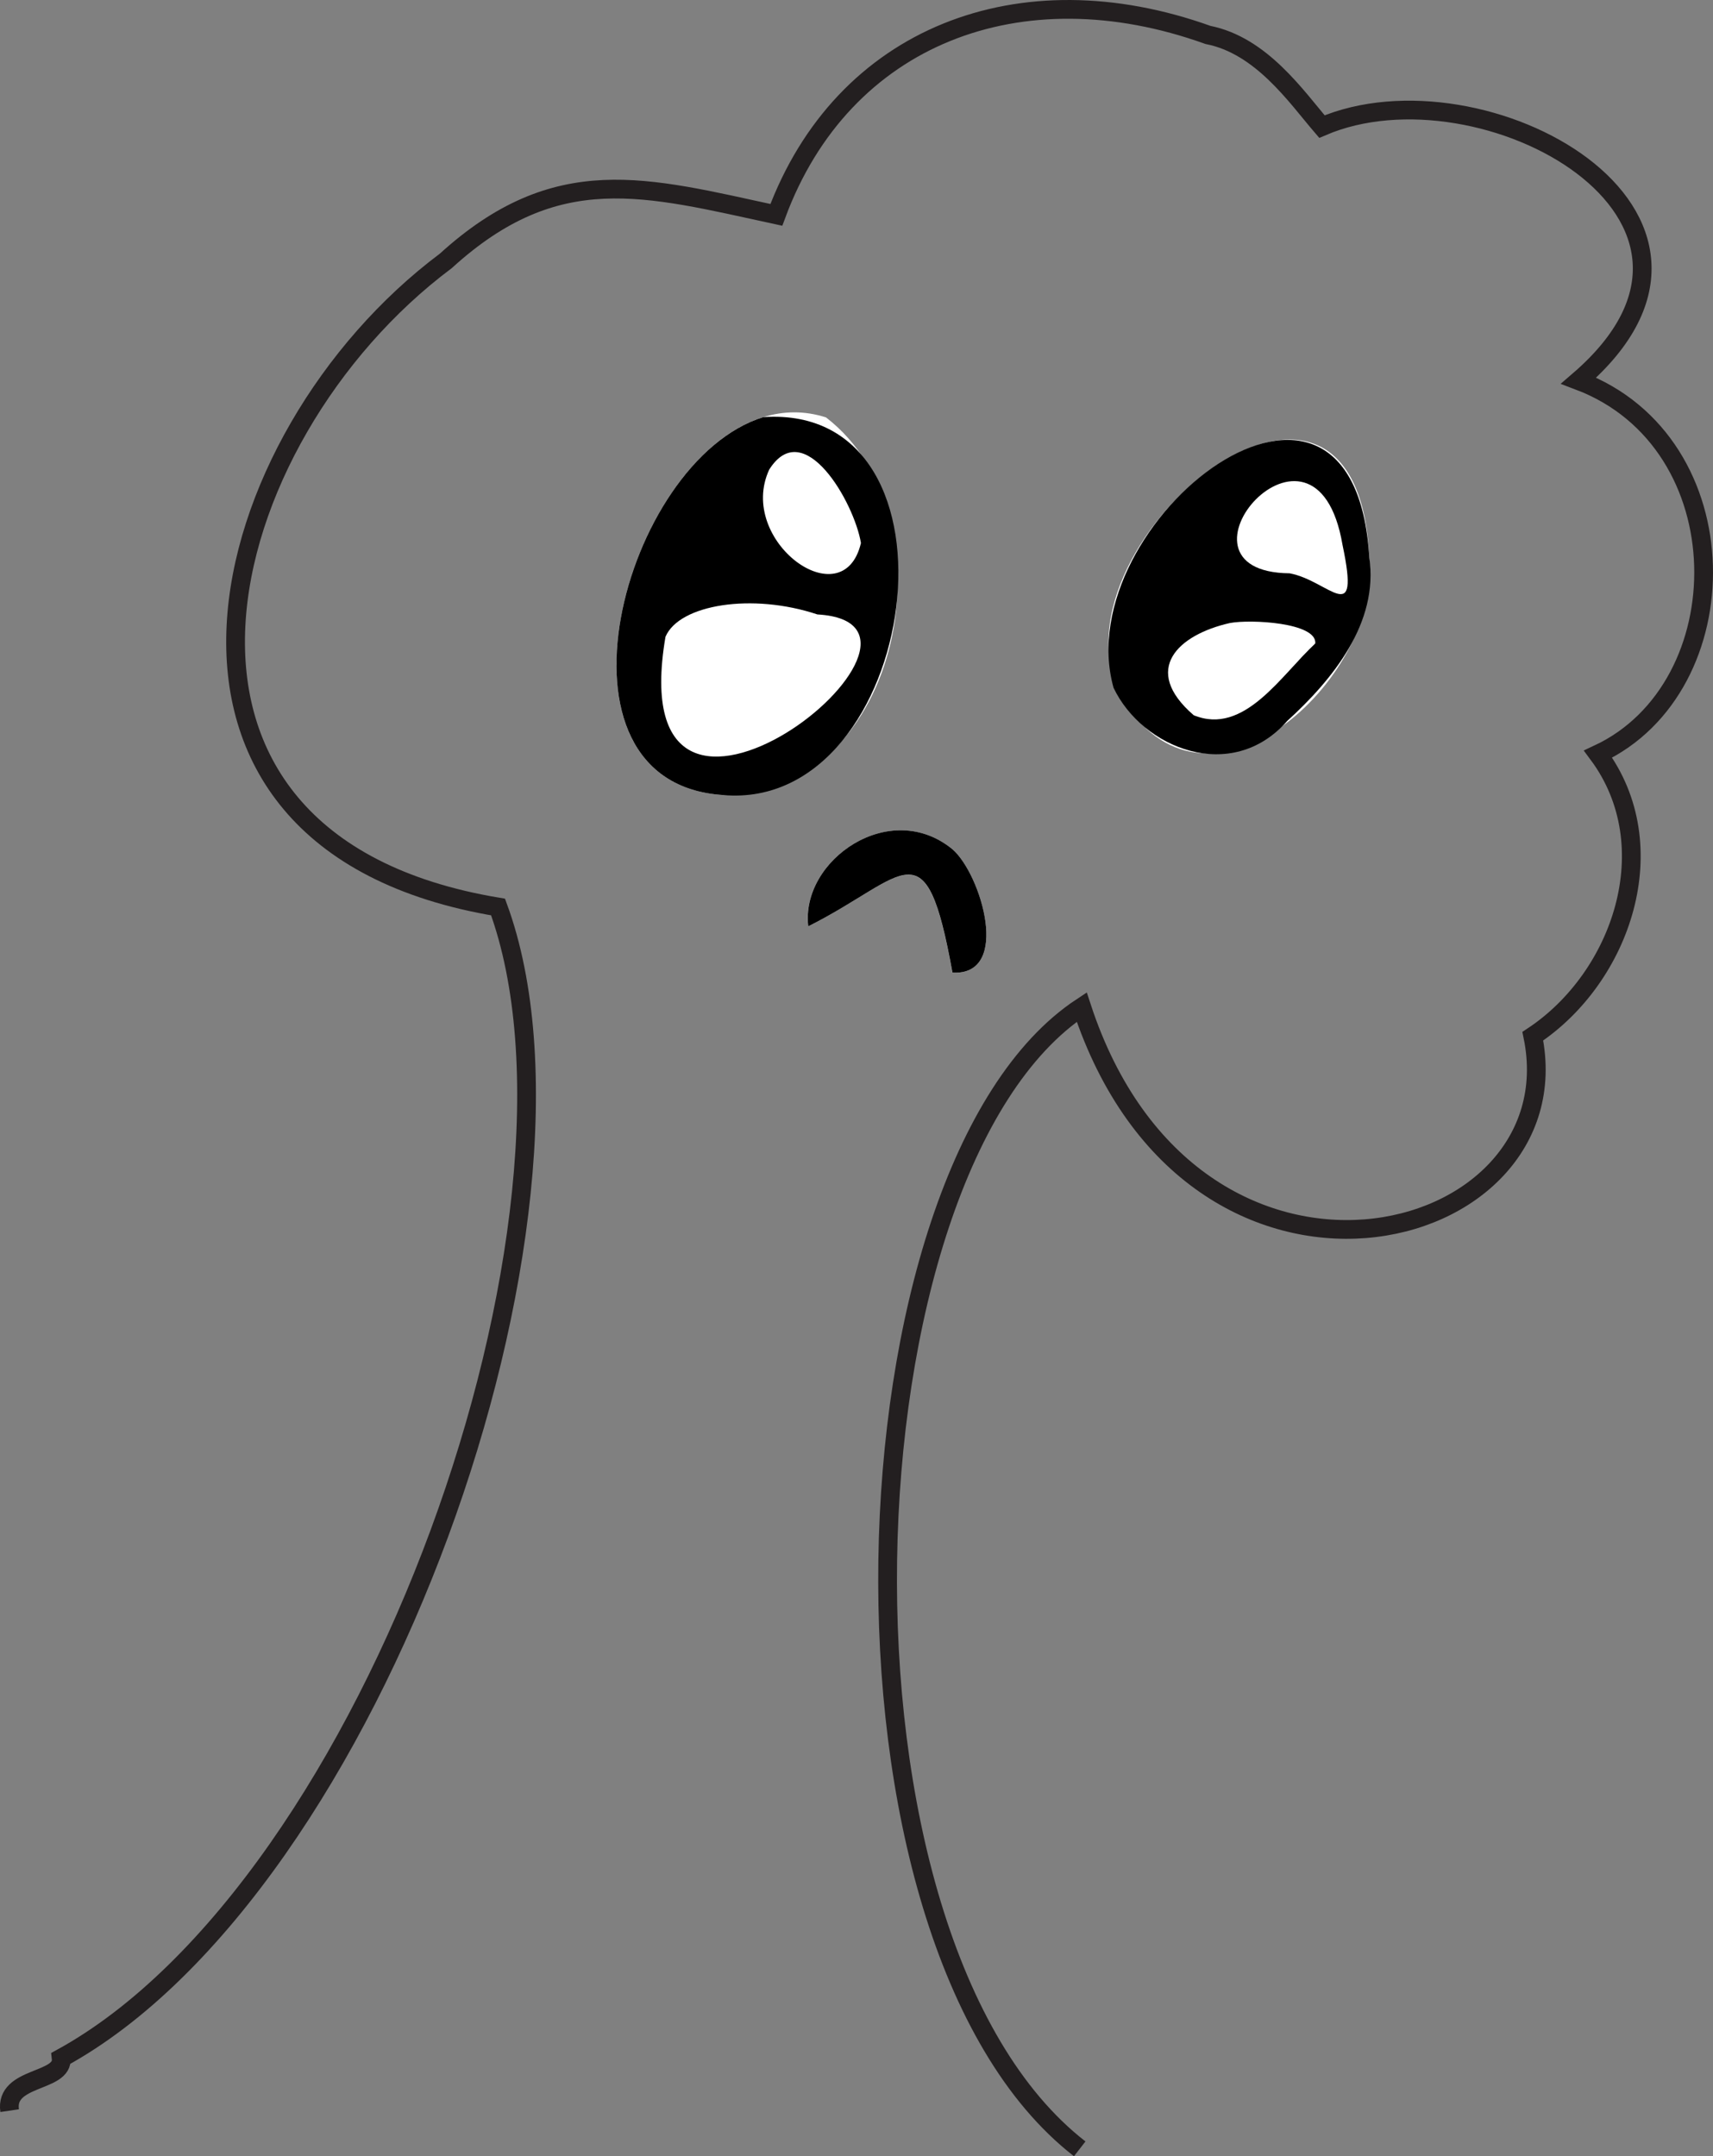 <?xml version="1.0" encoding="UTF-8"?>
<svg id="Layer_2" data-name="Layer 2" xmlns="http://www.w3.org/2000/svg" viewBox="0 0 420.38 529.07">
  <rect x="0" y="0" width="420.38" height="529.07" fill="#808080" stroke="none"/>
  <defs>
    <style>
      .cls-1, .cls-2 {
        stroke-width: 0px;
      }

      .cls-2 {
        fill: #fff;
      }

      .cls-3 {
        fill: none;
        stroke: #231f20;
        stroke-miterlimit: 10;
        stroke-width: 4.6px;
      }
    </style>
  </defs>
  <g id="Layer_11" data-name="Layer 11">
    <g>
      <path class="cls-2" d="m233.74,238.66c14.52.79,7.03-24.1.02-30.25-15.41-12.66-37.33,2.69-35.42,18.89,24.34-12.28,28.75-25.33,35.39,11.36Z"/>
      <path class="cls-2" d="m202.71,102.42c-42.4-13.63-77.46,89.37-25.21,92.66,44.12-.06,56.9-68.27,25.21-92.66Z"/>
      <path class="cls-2" d="m336.03,136.76c-3.13-68.36-84.89,1.29-58.92,37.17,21.34,30.13,62.18-8.63,58.92-37.17Z"/>
      <path class="cls-3" d="m264.97,527.25c-66.06-51.3-59.75-240.39.49-280.15,27.23,83.03,121.5,59.6,110.7,7.15,21.84-14.46,32.78-46.67,16.02-69.21,35.09-16.38,35.5-76.42-4.76-91.64,47.02-40.48-23.64-79.23-63.01-62.34-6.24-7.26-14.83-19.91-27.98-22.49-45.99-16.52-89.62.09-105.91,44.15-32.12-6.94-53.88-13.5-81.12,11.3-57.86,43.26-83.71,142.5,12.83,158.53,27.6,75.37-30.29,240.34-107.22,282.46.69,6.02-13.89,4.32-12.64,12.87"/>
      <path class="cls-1" d="m177.5,195.08c-45.72-2.88-24.59-82.12,9.83-92.73,52.02-3.53,38.24,96.88-9.83,92.73Zm-14.19-38.83c-11.57,68.11,77.77-3.17,37.28-5.49-15.9-5.31-33.88-2.5-37.28,5.49Zm25.46-41.03c-8.07,17.48,18.14,36.59,22.51,18.02-1.65-9.96-14-31.49-22.51-18.02Z"/>
      <path class="cls-1" d="m336.03,136.76c2.34,16.05-8.93,29.93-20.14,40.14-13.63,15.53-35.55,6.72-42.62-8.15-11.39-40.79,59-95.08,62.76-31.99Zm-34.17,16.1c-12.76,2.87-21.88,11.43-8.94,22.61,12.83,4.1,21.7-10.08,29.86-17.62.36-5.1-15.88-5.93-20.91-4.99Zm27.61-19.12c-6.59-38.84-45.77,6.62-12.99,6.93,9.76,1.81,17.37,13.86,12.99-6.93Z"/>
      <path class="cls-1" d="m198.35,227.29c-1.92-16.2,20.01-31.55,35.41-18.89,7.03,6.14,14.49,31.05-.02,30.25-6.65-36.77-11.11-23.57-35.39-11.36Z"/>
      <path class="cls-2" d="m322.78,157.85c-8.15,7.53-17.44,22.82-29.86,17.62"/>
    </g>
  </g>
</svg>